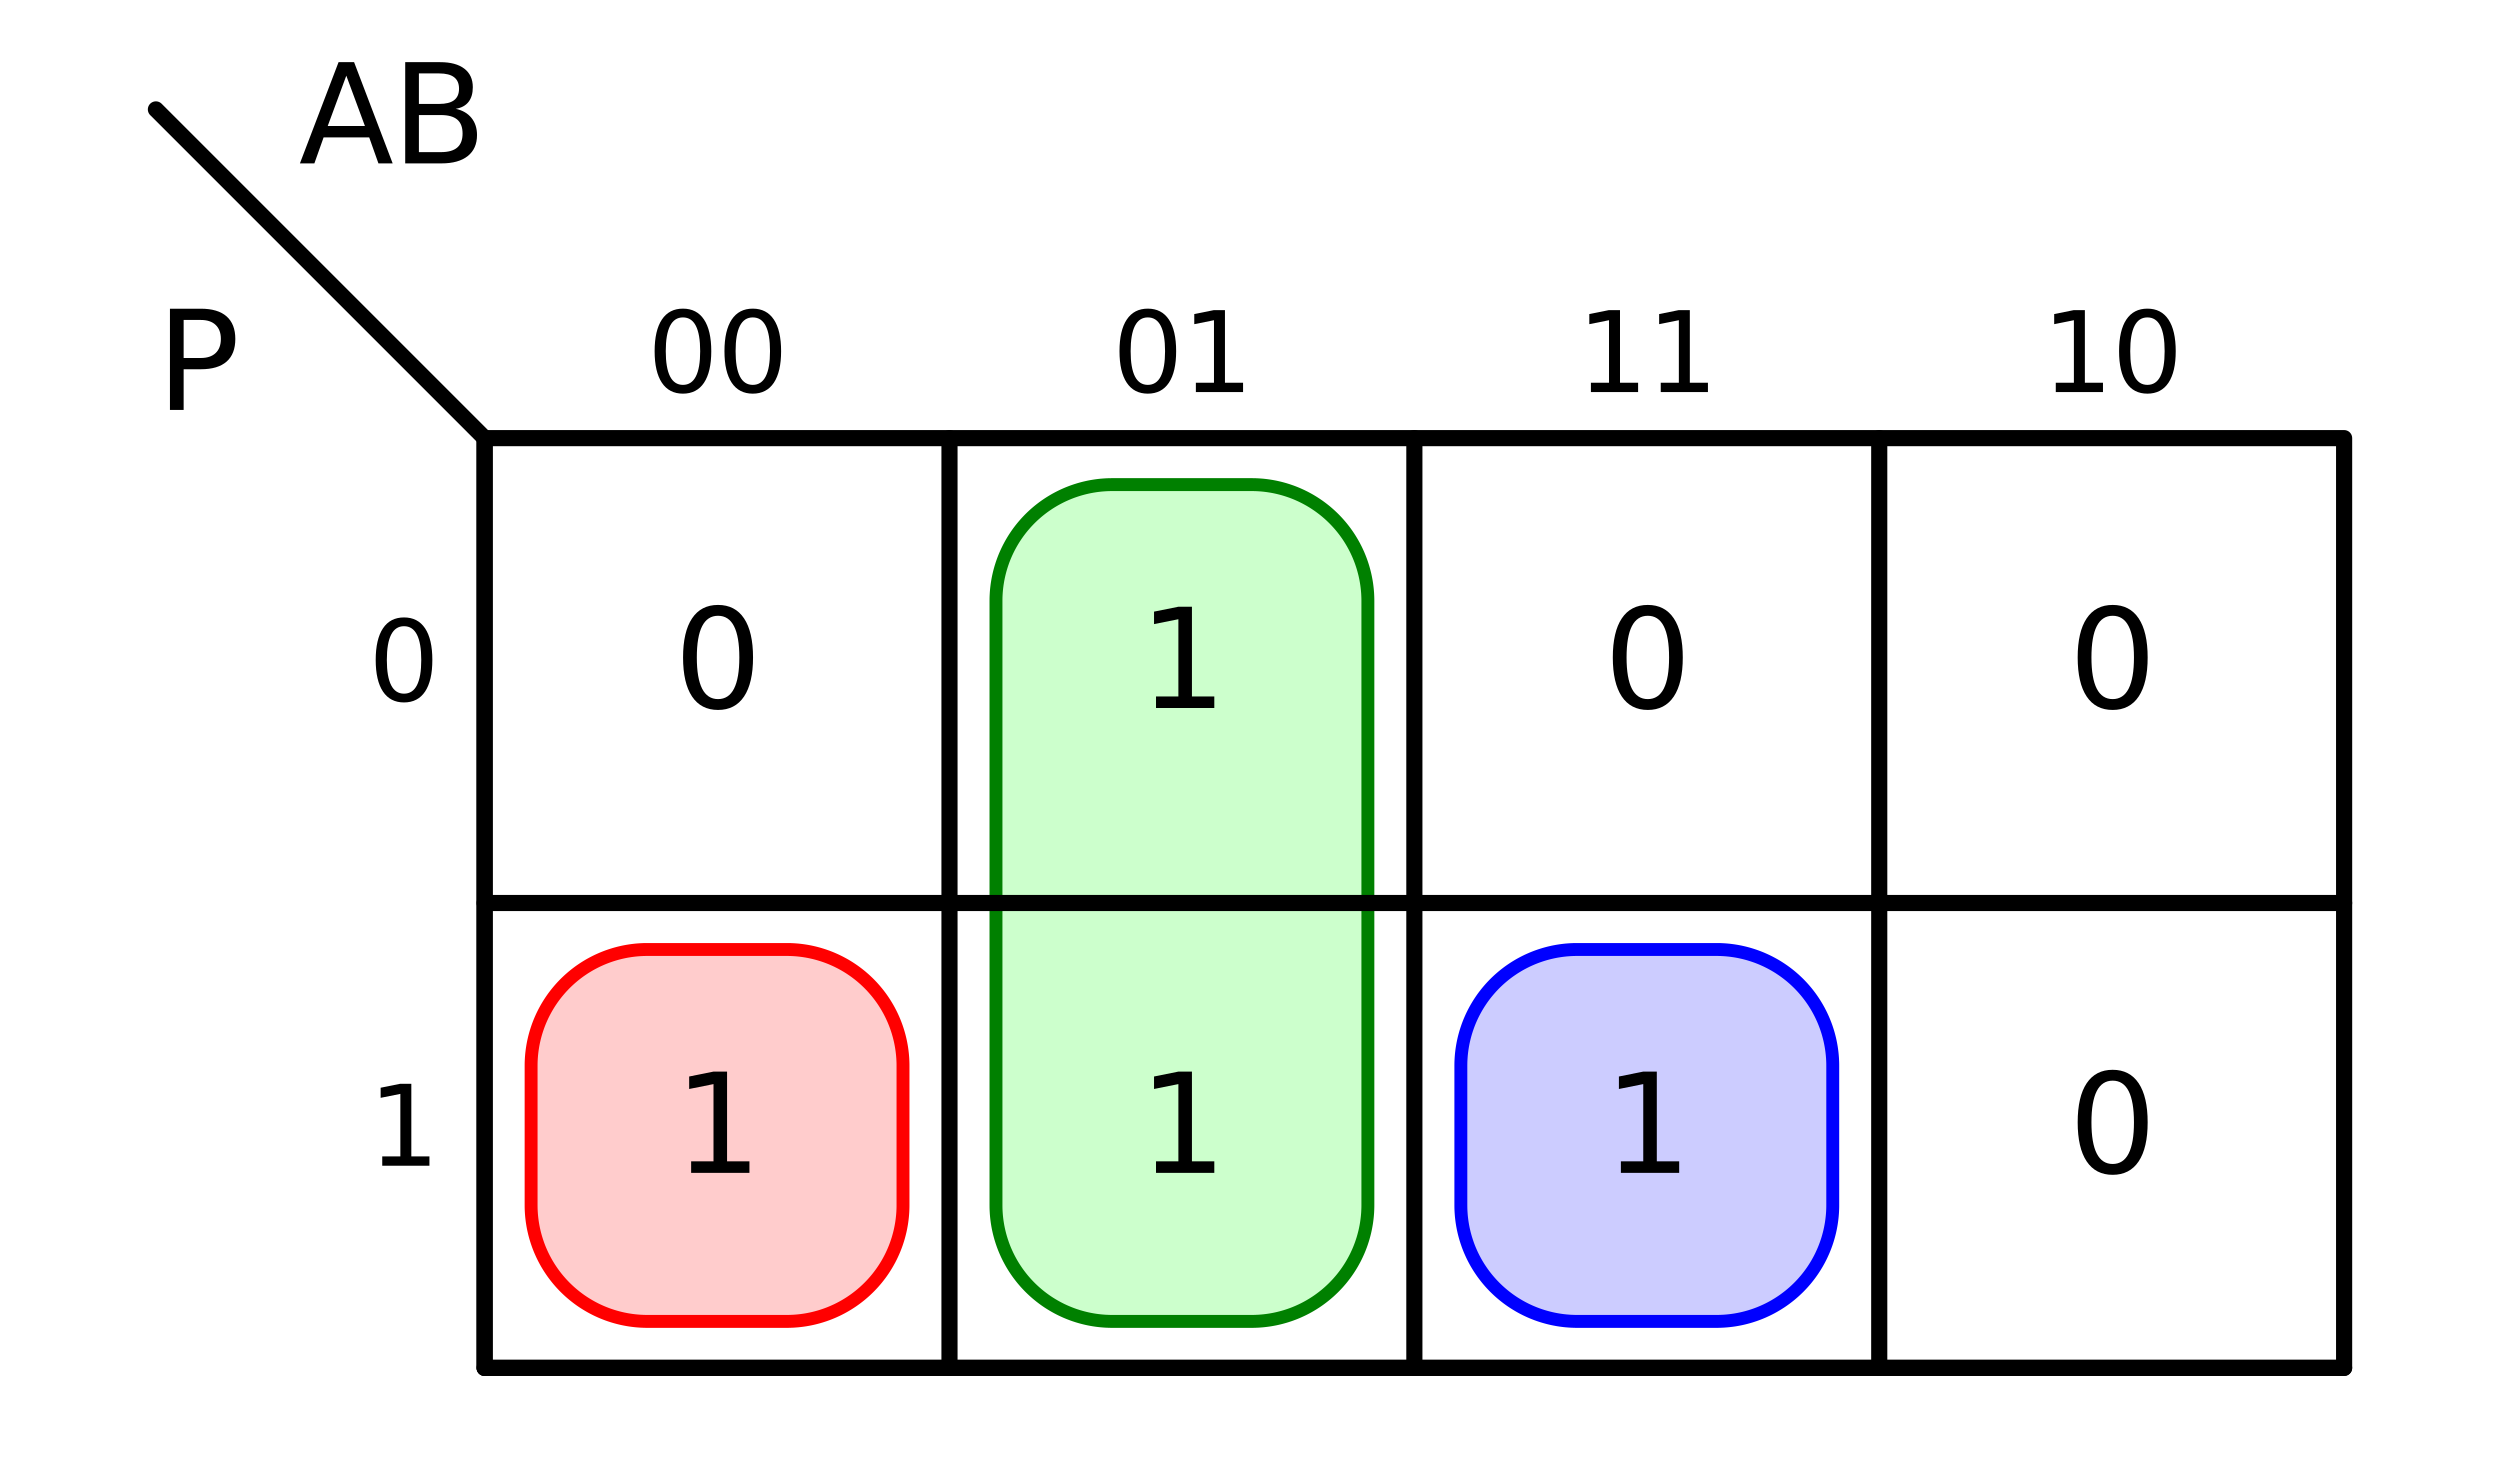 <?xml version="1.0" encoding="utf-8" standalone="no"?>
<!DOCTYPE svg PUBLIC "-//W3C//DTD SVG 1.1//EN"
  "http://www.w3.org/Graphics/SVG/1.1/DTD/svg11.dtd">
<svg xmlns:xlink="http://www.w3.org/1999/xlink" width="193.601pt" height="114.401pt" viewBox="0 0 193.601 114.401" xmlns="http://www.w3.org/2000/svg" version="1.1">
 <defs>
  <style type="text/css">*{stroke-linejoin: round; stroke-linecap: butt}</style>
 </defs>
 <g id="figure_1">
  <g id="patch_1">
   <path d="M 0 114.401 
L 193.601 114.401 
L 193.601 0 
L 0 0 
z
" style="fill: #ffffff"/>
  </g>
  <g id="axes_1">
   <g id="patch_2">
    <path d="M 60.929 102.329 
L 61.071 102.328 
L 61.214 102.324 
L 61.357 102.318 
L 61.499 102.311 
L 61.642 102.3 
L 61.784 102.288 
L 61.926 102.273 
L 62.068 102.256 
L 62.209 102.237 
L 62.351 102.216 
L 62.491 102.192 
L 62.632 102.166 
L 62.772 102.138 
L 62.911 102.108 
L 63.05 102.075 
L 63.189 102.04 
L 63.327 102.003 
L 63.464 101.964 
L 63.601 101.923 
L 63.737 101.879 
L 63.872 101.834 
L 64.007 101.786 
L 64.141 101.736 
L 64.274 101.684 
L 64.406 101.63 
L 64.537 101.574 
L 64.667 101.515 
L 64.797 101.455 
L 64.925 101.393 
L 65.053 101.328 
L 65.179 101.262 
L 65.304 101.193 
L 65.429 101.123 
L 65.552 101.05 
L 65.674 100.976 
L 65.794 100.9 
L 65.914 100.822 
L 66.032 100.742 
L 66.149 100.66 
L 66.265 100.576 
L 66.379 100.49 
L 66.492 100.403 
L 66.604 100.314 
L 66.714 100.223 
L 66.822 100.13 
L 66.93 100.036 
L 67.035 99.94 
L 67.139 99.842 
L 67.242 99.743 
L 67.343 99.642 
L 67.442 99.539 
L 67.54 99.435 
L 67.636 99.33 
L 67.73 99.222 
L 67.823 99.114 
L 67.914 99.004 
L 68.003 98.892 
L 68.09 98.779 
L 68.176 98.665 
L 68.26 98.549 
L 68.342 98.432 
L 68.422 98.314 
L 68.5 98.194 
L 68.576 98.074 
L 68.65 97.952 
L 68.723 97.829 
L 68.793 97.704 
L 68.862 97.579 
L 68.928 97.453 
L 68.993 97.325 
L 69.055 97.197 
L 69.115 97.067 
L 69.174 96.937 
L 69.23 96.806 
L 69.284 96.674 
L 69.336 96.541 
L 69.386 96.407 
L 69.434 96.272 
L 69.479 96.137 
L 69.523 96.001 
L 69.564 95.864 
L 69.603 95.727 
L 69.64 95.589 
L 69.675 95.45 
L 69.708 95.311 
L 69.738 95.172 
L 69.766 95.032 
L 69.792 94.891 
L 69.816 94.751 
L 69.837 94.609 
L 69.856 94.468 
L 69.873 94.326 
L 69.888 94.184 
L 69.9 94.042 
L 69.911 93.899 
L 69.918 93.757 
L 69.924 93.614 
L 69.928 93.471 
L 69.929 93.329 
L 69.929 82.529 
L 69.928 82.386 
L 69.924 82.243 
L 69.918 82.1 
L 69.911 81.958 
L 69.9 81.815 
L 69.888 81.673 
L 69.873 81.531 
L 69.856 81.389 
L 69.837 81.248 
L 69.816 81.107 
L 69.792 80.966 
L 69.766 80.825 
L 69.738 80.685 
L 69.708 80.546 
L 69.675 80.407 
L 69.64 80.268 
L 69.603 80.13 
L 69.564 79.993 
L 69.523 79.856 
L 69.479 79.72 
L 69.434 79.585 
L 69.386 79.45 
L 69.336 79.317 
L 69.284 79.184 
L 69.23 79.052 
L 69.174 78.92 
L 69.115 78.79 
L 69.055 78.66 
L 68.993 78.532 
L 68.928 78.405 
L 68.862 78.278 
L 68.793 78.153 
L 68.723 78.029 
L 68.65 77.906 
L 68.576 77.784 
L 68.5 77.663 
L 68.422 77.543 
L 68.342 77.425 
L 68.26 77.308 
L 68.176 77.192 
L 68.09 77.078 
L 68.003 76.965 
L 67.914 76.854 
L 67.823 76.744 
L 67.73 76.635 
L 67.636 76.528 
L 67.54 76.422 
L 67.442 76.318 
L 67.343 76.215 
L 67.242 76.114 
L 67.139 76.015 
L 67.035 75.917 
L 66.93 75.821 
L 66.822 75.727 
L 66.714 75.634 
L 66.604 75.543 
L 66.492 75.454 
L 66.379 75.367 
L 66.265 75.281 
L 66.149 75.197 
L 66.032 75.116 
L 65.914 75.036 
L 65.794 74.957 
L 65.674 74.881 
L 65.552 74.807 
L 65.429 74.734 
L 65.304 74.664 
L 65.179 74.596 
L 65.053 74.529 
L 64.925 74.465 
L 64.797 74.402 
L 64.667 74.342 
L 64.537 74.284 
L 64.406 74.227 
L 64.274 74.173 
L 64.141 74.121 
L 64.007 74.071 
L 63.872 74.024 
L 63.737 73.978 
L 63.601 73.935 
L 63.464 73.893 
L 63.327 73.854 
L 63.189 73.817 
L 63.05 73.782 
L 62.911 73.75 
L 62.772 73.719 
L 62.632 73.691 
L 62.491 73.665 
L 62.351 73.642 
L 62.209 73.62 
L 62.068 73.601 
L 61.926 73.584 
L 61.784 73.569 
L 61.642 73.557 
L 61.499 73.547 
L 61.357 73.539 
L 61.214 73.533 
L 61.071 73.53 
L 60.929 73.529 
L 50.129 73.529 
L 49.986 73.53 
L 49.843 73.533 
L 49.7 73.539 
L 49.558 73.547 
L 49.415 73.557 
L 49.273 73.569 
L 49.131 73.584 
L 48.989 73.601 
L 48.848 73.62 
L 48.707 73.642 
L 48.566 73.665 
L 48.425 73.691 
L 48.285 73.719 
L 48.146 73.75 
L 48.007 73.782 
L 47.868 73.817 
L 47.73 73.854 
L 47.593 73.893 
L 47.456 73.935 
L 47.32 73.978 
L 47.185 74.024 
L 47.05 74.071 
L 46.917 74.121 
L 46.784 74.173 
L 46.652 74.227 
L 46.52 74.284 
L 46.39 74.342 
L 46.26 74.402 
L 46.132 74.465 
L 46.005 74.529 
L 45.878 74.596 
L 45.753 74.664 
L 45.629 74.734 
L 45.506 74.807 
L 45.384 74.881 
L 45.263 74.957 
L 45.143 75.036 
L 45.025 75.116 
L 44.908 75.197 
L 44.792 75.281 
L 44.678 75.367 
L 44.565 75.454 
L 44.454 75.543 
L 44.344 75.634 
L 44.235 75.727 
L 44.128 75.821 
L 44.022 75.917 
L 43.918 76.015 
L 43.815 76.114 
L 43.714 76.215 
L 43.615 76.318 
L 43.517 76.422 
L 43.421 76.528 
L 43.327 76.635 
L 43.234 76.744 
L 43.143 76.854 
L 43.054 76.965 
L 42.967 77.078 
L 42.881 77.192 
L 42.797 77.308 
L 42.716 77.425 
L 42.636 77.543 
L 42.557 77.663 
L 42.481 77.784 
L 42.407 77.906 
L 42.334 78.029 
L 42.264 78.153 
L 42.196 78.278 
L 42.129 78.405 
L 42.065 78.532 
L 42.002 78.66 
L 41.942 78.79 
L 41.884 78.92 
L 41.827 79.052 
L 41.773 79.184 
L 41.721 79.317 
L 41.671 79.45 
L 41.624 79.585 
L 41.578 79.72 
L 41.535 79.856 
L 41.493 79.993 
L 41.454 80.13 
L 41.417 80.268 
L 41.382 80.407 
L 41.35 80.546 
L 41.319 80.685 
L 41.291 80.825 
L 41.265 80.966 
L 41.242 81.107 
L 41.22 81.248 
L 41.201 81.389 
L 41.184 81.531 
L 41.169 81.673 
L 41.157 81.815 
L 41.147 81.958 
L 41.139 82.1 
L 41.133 82.243 
L 41.13 82.386 
L 41.129 82.529 
L 41.129 93.329 
L 41.13 93.471 
L 41.133 93.614 
L 41.139 93.757 
L 41.147 93.899 
L 41.157 94.042 
L 41.169 94.184 
L 41.184 94.326 
L 41.201 94.468 
L 41.22 94.609 
L 41.242 94.751 
L 41.265 94.891 
L 41.291 95.032 
L 41.319 95.172 
L 41.35 95.311 
L 41.382 95.45 
L 41.417 95.589 
L 41.454 95.727 
L 41.493 95.864 
L 41.535 96.001 
L 41.578 96.137 
L 41.624 96.272 
L 41.671 96.407 
L 41.721 96.541 
L 41.773 96.674 
L 41.827 96.806 
L 41.884 96.937 
L 41.942 97.067 
L 42.002 97.197 
L 42.065 97.325 
L 42.129 97.453 
L 42.196 97.579 
L 42.264 97.704 
L 42.334 97.829 
L 42.407 97.952 
L 42.481 98.074 
L 42.557 98.194 
L 42.636 98.314 
L 42.716 98.432 
L 42.797 98.549 
L 42.881 98.665 
L 42.967 98.779 
L 43.054 98.892 
L 43.143 99.004 
L 43.234 99.114 
L 43.327 99.222 
L 43.421 99.33 
L 43.517 99.435 
L 43.615 99.539 
L 43.714 99.642 
L 43.815 99.743 
L 43.918 99.842 
L 44.022 99.94 
L 44.128 100.036 
L 44.235 100.13 
L 44.344 100.223 
L 44.454 100.314 
L 44.565 100.403 
L 44.678 100.49 
L 44.792 100.576 
L 44.908 100.66 
L 45.025 100.742 
L 45.143 100.822 
L 45.263 100.9 
L 45.384 100.976 
L 45.506 101.05 
L 45.629 101.123 
L 45.753 101.193 
L 45.878 101.262 
L 46.005 101.328 
L 46.132 101.393 
L 46.26 101.455 
L 46.39 101.515 
L 46.52 101.574 
L 46.652 101.63 
L 46.784 101.684 
L 46.917 101.736 
L 47.05 101.786 
L 47.185 101.834 
L 47.32 101.879 
L 47.456 101.923 
L 47.593 101.964 
L 47.73 102.003 
L 47.868 102.04 
L 48.007 102.075 
L 48.146 102.108 
L 48.285 102.138 
L 48.425 102.166 
L 48.566 102.192 
L 48.707 102.216 
L 48.848 102.237 
L 48.989 102.256 
L 49.131 102.273 
L 49.273 102.288 
L 49.415 102.3 
L 49.558 102.311 
L 49.7 102.318 
L 49.843 102.324 
L 49.986 102.328 
L 50.129 102.329 
z
" clip-path="url(#pa0ab11d366)" style="fill: #ff0000; fill-opacity: 0.2; stroke: #ff0000; stroke-linecap: round"/>
   </g>
   <g id="patch_3">
    <path d="M 132.929 102.329 
L 133.071 102.328 
L 133.214 102.324 
L 133.357 102.318 
L 133.499 102.311 
L 133.642 102.3 
L 133.784 102.288 
L 133.926 102.273 
L 134.068 102.256 
L 134.209 102.237 
L 134.351 102.216 
L 134.491 102.192 
L 134.632 102.166 
L 134.772 102.138 
L 134.911 102.108 
L 135.05 102.075 
L 135.189 102.04 
L 135.327 102.003 
L 135.464 101.964 
L 135.601 101.923 
L 135.737 101.879 
L 135.872 101.834 
L 136.007 101.786 
L 136.141 101.736 
L 136.274 101.684 
L 136.406 101.63 
L 136.537 101.574 
L 136.667 101.515 
L 136.797 101.455 
L 136.925 101.393 
L 137.053 101.328 
L 137.179 101.262 
L 137.304 101.193 
L 137.429 101.123 
L 137.552 101.05 
L 137.674 100.976 
L 137.794 100.9 
L 137.914 100.822 
L 138.032 100.742 
L 138.149 100.66 
L 138.265 100.576 
L 138.379 100.49 
L 138.492 100.403 
L 138.604 100.314 
L 138.714 100.223 
L 138.822 100.13 
L 138.93 100.036 
L 139.035 99.94 
L 139.139 99.842 
L 139.242 99.743 
L 139.343 99.642 
L 139.442 99.539 
L 139.54 99.435 
L 139.636 99.33 
L 139.73 99.222 
L 139.823 99.114 
L 139.914 99.004 
L 140.003 98.892 
L 140.09 98.779 
L 140.176 98.665 
L 140.26 98.549 
L 140.342 98.432 
L 140.422 98.314 
L 140.5 98.194 
L 140.576 98.074 
L 140.65 97.952 
L 140.723 97.829 
L 140.793 97.704 
L 140.862 97.579 
L 140.928 97.453 
L 140.993 97.325 
L 141.055 97.197 
L 141.115 97.067 
L 141.174 96.937 
L 141.23 96.806 
L 141.284 96.674 
L 141.336 96.541 
L 141.386 96.407 
L 141.434 96.272 
L 141.479 96.137 
L 141.523 96.001 
L 141.564 95.864 
L 141.603 95.727 
L 141.64 95.589 
L 141.675 95.45 
L 141.708 95.311 
L 141.738 95.172 
L 141.766 95.032 
L 141.792 94.891 
L 141.816 94.751 
L 141.837 94.609 
L 141.856 94.468 
L 141.873 94.326 
L 141.888 94.184 
L 141.9 94.042 
L 141.911 93.899 
L 141.918 93.757 
L 141.924 93.614 
L 141.928 93.471 
L 141.929 93.329 
L 141.929 82.529 
L 141.928 82.386 
L 141.924 82.243 
L 141.918 82.1 
L 141.911 81.958 
L 141.9 81.815 
L 141.888 81.673 
L 141.873 81.531 
L 141.856 81.389 
L 141.837 81.248 
L 141.816 81.107 
L 141.792 80.966 
L 141.766 80.825 
L 141.738 80.685 
L 141.708 80.546 
L 141.675 80.407 
L 141.64 80.268 
L 141.603 80.13 
L 141.564 79.993 
L 141.523 79.856 
L 141.479 79.72 
L 141.434 79.585 
L 141.386 79.45 
L 141.336 79.317 
L 141.284 79.184 
L 141.23 79.052 
L 141.174 78.92 
L 141.115 78.79 
L 141.055 78.66 
L 140.993 78.532 
L 140.928 78.405 
L 140.862 78.278 
L 140.793 78.153 
L 140.723 78.029 
L 140.65 77.906 
L 140.576 77.784 
L 140.5 77.663 
L 140.422 77.543 
L 140.342 77.425 
L 140.26 77.308 
L 140.176 77.192 
L 140.09 77.078 
L 140.003 76.965 
L 139.914 76.854 
L 139.823 76.744 
L 139.73 76.635 
L 139.636 76.528 
L 139.54 76.422 
L 139.442 76.318 
L 139.343 76.215 
L 139.242 76.114 
L 139.139 76.015 
L 139.035 75.917 
L 138.93 75.821 
L 138.822 75.727 
L 138.714 75.634 
L 138.604 75.543 
L 138.492 75.454 
L 138.379 75.367 
L 138.265 75.281 
L 138.149 75.197 
L 138.032 75.116 
L 137.914 75.036 
L 137.794 74.957 
L 137.674 74.881 
L 137.552 74.807 
L 137.429 74.734 
L 137.304 74.664 
L 137.179 74.596 
L 137.053 74.529 
L 136.925 74.465 
L 136.797 74.402 
L 136.667 74.342 
L 136.537 74.284 
L 136.406 74.227 
L 136.274 74.173 
L 136.141 74.121 
L 136.007 74.071 
L 135.872 74.024 
L 135.737 73.978 
L 135.601 73.935 
L 135.464 73.893 
L 135.327 73.854 
L 135.189 73.817 
L 135.05 73.782 
L 134.911 73.75 
L 134.772 73.719 
L 134.632 73.691 
L 134.491 73.665 
L 134.351 73.642 
L 134.209 73.62 
L 134.068 73.601 
L 133.926 73.584 
L 133.784 73.569 
L 133.642 73.557 
L 133.499 73.547 
L 133.357 73.539 
L 133.214 73.533 
L 133.071 73.53 
L 132.929 73.529 
L 122.129 73.529 
L 121.986 73.53 
L 121.843 73.533 
L 121.7 73.539 
L 121.558 73.547 
L 121.415 73.557 
L 121.273 73.569 
L 121.131 73.584 
L 120.989 73.601 
L 120.848 73.62 
L 120.707 73.642 
L 120.566 73.665 
L 120.425 73.691 
L 120.285 73.719 
L 120.146 73.75 
L 120.007 73.782 
L 119.868 73.817 
L 119.73 73.854 
L 119.593 73.893 
L 119.456 73.935 
L 119.32 73.978 
L 119.185 74.024 
L 119.05 74.071 
L 118.917 74.121 
L 118.784 74.173 
L 118.652 74.227 
L 118.52 74.284 
L 118.39 74.342 
L 118.26 74.402 
L 118.132 74.465 
L 118.005 74.529 
L 117.878 74.596 
L 117.753 74.664 
L 117.629 74.734 
L 117.506 74.807 
L 117.384 74.881 
L 117.263 74.957 
L 117.143 75.036 
L 117.025 75.116 
L 116.908 75.197 
L 116.792 75.281 
L 116.678 75.367 
L 116.565 75.454 
L 116.454 75.543 
L 116.344 75.634 
L 116.235 75.727 
L 116.128 75.821 
L 116.022 75.917 
L 115.918 76.015 
L 115.815 76.114 
L 115.714 76.215 
L 115.615 76.318 
L 115.517 76.422 
L 115.421 76.528 
L 115.327 76.635 
L 115.234 76.744 
L 115.143 76.854 
L 115.054 76.965 
L 114.967 77.078 
L 114.881 77.192 
L 114.797 77.308 
L 114.716 77.425 
L 114.636 77.543 
L 114.557 77.663 
L 114.481 77.784 
L 114.407 77.906 
L 114.334 78.029 
L 114.264 78.153 
L 114.196 78.278 
L 114.129 78.405 
L 114.065 78.532 
L 114.002 78.66 
L 113.942 78.79 
L 113.884 78.92 
L 113.827 79.052 
L 113.773 79.184 
L 113.721 79.317 
L 113.671 79.45 
L 113.624 79.585 
L 113.578 79.72 
L 113.535 79.856 
L 113.493 79.993 
L 113.454 80.13 
L 113.417 80.268 
L 113.382 80.407 
L 113.35 80.546 
L 113.319 80.685 
L 113.291 80.825 
L 113.265 80.966 
L 113.242 81.107 
L 113.22 81.248 
L 113.201 81.389 
L 113.184 81.531 
L 113.169 81.673 
L 113.157 81.815 
L 113.147 81.958 
L 113.139 82.1 
L 113.133 82.243 
L 113.13 82.386 
L 113.129 82.529 
L 113.129 93.329 
L 113.13 93.471 
L 113.133 93.614 
L 113.139 93.757 
L 113.147 93.899 
L 113.157 94.042 
L 113.169 94.184 
L 113.184 94.326 
L 113.201 94.468 
L 113.22 94.609 
L 113.242 94.751 
L 113.265 94.891 
L 113.291 95.032 
L 113.319 95.172 
L 113.35 95.311 
L 113.382 95.45 
L 113.417 95.589 
L 113.454 95.727 
L 113.493 95.864 
L 113.535 96.001 
L 113.578 96.137 
L 113.624 96.272 
L 113.671 96.407 
L 113.721 96.541 
L 113.773 96.674 
L 113.827 96.806 
L 113.884 96.937 
L 113.942 97.067 
L 114.002 97.197 
L 114.065 97.325 
L 114.129 97.453 
L 114.196 97.579 
L 114.264 97.704 
L 114.334 97.829 
L 114.407 97.952 
L 114.481 98.074 
L 114.557 98.194 
L 114.636 98.314 
L 114.716 98.432 
L 114.797 98.549 
L 114.881 98.665 
L 114.967 98.779 
L 115.054 98.892 
L 115.143 99.004 
L 115.234 99.114 
L 115.327 99.222 
L 115.421 99.33 
L 115.517 99.435 
L 115.615 99.539 
L 115.714 99.642 
L 115.815 99.743 
L 115.918 99.842 
L 116.022 99.94 
L 116.128 100.036 
L 116.235 100.13 
L 116.344 100.223 
L 116.454 100.314 
L 116.565 100.403 
L 116.678 100.49 
L 116.792 100.576 
L 116.908 100.66 
L 117.025 100.742 
L 117.143 100.822 
L 117.263 100.9 
L 117.384 100.976 
L 117.506 101.05 
L 117.629 101.123 
L 117.753 101.193 
L 117.878 101.262 
L 118.005 101.328 
L 118.132 101.393 
L 118.26 101.455 
L 118.39 101.515 
L 118.52 101.574 
L 118.652 101.63 
L 118.784 101.684 
L 118.917 101.736 
L 119.05 101.786 
L 119.185 101.834 
L 119.32 101.879 
L 119.456 101.923 
L 119.593 101.964 
L 119.73 102.003 
L 119.868 102.04 
L 120.007 102.075 
L 120.146 102.108 
L 120.285 102.138 
L 120.425 102.166 
L 120.566 102.192 
L 120.707 102.216 
L 120.848 102.237 
L 120.989 102.256 
L 121.131 102.273 
L 121.273 102.288 
L 121.415 102.3 
L 121.558 102.311 
L 121.7 102.318 
L 121.843 102.324 
L 121.986 102.328 
L 122.129 102.329 
z
" clip-path="url(#pa0ab11d366)" style="fill: #0000ff; fill-opacity: 0.2; stroke: #0000ff; stroke-linecap: round"/>
   </g>
   <g id="patch_4">
    <path d="M 96.929 102.329 
L 97.071 102.328 
L 97.214 102.324 
L 97.357 102.318 
L 97.499 102.311 
L 97.642 102.3 
L 97.784 102.288 
L 97.926 102.273 
L 98.068 102.256 
L 98.209 102.237 
L 98.351 102.216 
L 98.491 102.192 
L 98.632 102.166 
L 98.772 102.138 
L 98.911 102.108 
L 99.05 102.075 
L 99.189 102.04 
L 99.327 102.003 
L 99.464 101.964 
L 99.601 101.923 
L 99.737 101.879 
L 99.872 101.834 
L 100.007 101.786 
L 100.141 101.736 
L 100.274 101.684 
L 100.406 101.63 
L 100.537 101.574 
L 100.667 101.515 
L 100.797 101.455 
L 100.925 101.393 
L 101.053 101.328 
L 101.179 101.262 
L 101.304 101.193 
L 101.429 101.123 
L 101.552 101.05 
L 101.674 100.976 
L 101.794 100.9 
L 101.914 100.822 
L 102.032 100.742 
L 102.149 100.66 
L 102.265 100.576 
L 102.379 100.49 
L 102.492 100.403 
L 102.604 100.314 
L 102.714 100.223 
L 102.822 100.13 
L 102.93 100.036 
L 103.035 99.94 
L 103.139 99.842 
L 103.242 99.743 
L 103.343 99.642 
L 103.442 99.539 
L 103.54 99.435 
L 103.636 99.33 
L 103.73 99.222 
L 103.823 99.114 
L 103.914 99.004 
L 104.003 98.892 
L 104.09 98.779 
L 104.176 98.665 
L 104.26 98.549 
L 104.342 98.432 
L 104.422 98.314 
L 104.5 98.194 
L 104.576 98.074 
L 104.65 97.952 
L 104.723 97.829 
L 104.793 97.704 
L 104.862 97.579 
L 104.928 97.453 
L 104.993 97.325 
L 105.055 97.197 
L 105.115 97.067 
L 105.174 96.937 
L 105.23 96.806 
L 105.284 96.674 
L 105.336 96.541 
L 105.386 96.407 
L 105.434 96.272 
L 105.479 96.137 
L 105.523 96.001 
L 105.564 95.864 
L 105.603 95.727 
L 105.64 95.589 
L 105.675 95.45 
L 105.708 95.311 
L 105.738 95.172 
L 105.766 95.032 
L 105.792 94.891 
L 105.816 94.751 
L 105.837 94.609 
L 105.856 94.468 
L 105.873 94.326 
L 105.888 94.184 
L 105.9 94.042 
L 105.911 93.899 
L 105.918 93.757 
L 105.924 93.614 
L 105.928 93.471 
L 105.929 93.329 
L 105.929 46.529 
L 105.928 46.386 
L 105.924 46.243 
L 105.918 46.1 
L 105.911 45.958 
L 105.9 45.815 
L 105.888 45.673 
L 105.873 45.531 
L 105.856 45.389 
L 105.837 45.248 
L 105.816 45.107 
L 105.792 44.966 
L 105.766 44.825 
L 105.738 44.685 
L 105.708 44.546 
L 105.675 44.407 
L 105.64 44.268 
L 105.603 44.13 
L 105.564 43.993 
L 105.523 43.856 
L 105.479 43.72 
L 105.434 43.585 
L 105.386 43.45 
L 105.336 43.317 
L 105.284 43.184 
L 105.23 43.052 
L 105.174 42.92 
L 105.115 42.79 
L 105.055 42.66 
L 104.993 42.532 
L 104.928 42.405 
L 104.862 42.278 
L 104.793 42.153 
L 104.723 42.029 
L 104.65 41.906 
L 104.576 41.784 
L 104.5 41.663 
L 104.422 41.543 
L 104.342 41.425 
L 104.26 41.308 
L 104.176 41.192 
L 104.09 41.078 
L 104.003 40.965 
L 103.914 40.854 
L 103.823 40.744 
L 103.73 40.635 
L 103.636 40.528 
L 103.54 40.422 
L 103.442 40.318 
L 103.343 40.215 
L 103.242 40.114 
L 103.139 40.015 
L 103.035 39.917 
L 102.93 39.821 
L 102.822 39.727 
L 102.714 39.634 
L 102.604 39.543 
L 102.492 39.454 
L 102.379 39.367 
L 102.265 39.281 
L 102.149 39.197 
L 102.032 39.116 
L 101.914 39.036 
L 101.794 38.957 
L 101.674 38.881 
L 101.552 38.807 
L 101.429 38.734 
L 101.304 38.664 
L 101.179 38.596 
L 101.053 38.529 
L 100.925 38.465 
L 100.797 38.402 
L 100.667 38.342 
L 100.537 38.284 
L 100.406 38.227 
L 100.274 38.173 
L 100.141 38.121 
L 100.007 38.071 
L 99.872 38.024 
L 99.737 37.978 
L 99.601 37.935 
L 99.464 37.893 
L 99.327 37.854 
L 99.189 37.817 
L 99.05 37.782 
L 98.911 37.75 
L 98.772 37.719 
L 98.632 37.691 
L 98.491 37.665 
L 98.351 37.642 
L 98.209 37.62 
L 98.068 37.601 
L 97.926 37.584 
L 97.784 37.569 
L 97.642 37.557 
L 97.499 37.547 
L 97.357 37.539 
L 97.214 37.533 
L 97.071 37.53 
L 96.929 37.529 
L 86.129 37.529 
L 85.986 37.53 
L 85.843 37.533 
L 85.7 37.539 
L 85.558 37.547 
L 85.415 37.557 
L 85.273 37.569 
L 85.131 37.584 
L 84.989 37.601 
L 84.848 37.62 
L 84.707 37.642 
L 84.566 37.665 
L 84.425 37.691 
L 84.285 37.719 
L 84.146 37.75 
L 84.007 37.782 
L 83.868 37.817 
L 83.73 37.854 
L 83.593 37.893 
L 83.456 37.935 
L 83.32 37.978 
L 83.185 38.024 
L 83.05 38.071 
L 82.917 38.121 
L 82.784 38.173 
L 82.652 38.227 
L 82.52 38.284 
L 82.39 38.342 
L 82.26 38.402 
L 82.132 38.465 
L 82.005 38.529 
L 81.878 38.596 
L 81.753 38.664 
L 81.629 38.734 
L 81.506 38.807 
L 81.384 38.881 
L 81.263 38.957 
L 81.143 39.036 
L 81.025 39.116 
L 80.908 39.197 
L 80.792 39.281 
L 80.678 39.367 
L 80.565 39.454 
L 80.454 39.543 
L 80.344 39.634 
L 80.235 39.727 
L 80.128 39.821 
L 80.022 39.917 
L 79.918 40.015 
L 79.815 40.114 
L 79.714 40.215 
L 79.615 40.318 
L 79.517 40.422 
L 79.421 40.528 
L 79.327 40.635 
L 79.234 40.744 
L 79.143 40.854 
L 79.054 40.965 
L 78.967 41.078 
L 78.881 41.192 
L 78.797 41.308 
L 78.716 41.425 
L 78.636 41.543 
L 78.557 41.663 
L 78.481 41.784 
L 78.407 41.906 
L 78.334 42.029 
L 78.264 42.153 
L 78.196 42.278 
L 78.129 42.405 
L 78.065 42.532 
L 78.002 42.66 
L 77.942 42.79 
L 77.884 42.92 
L 77.827 43.052 
L 77.773 43.184 
L 77.721 43.317 
L 77.671 43.45 
L 77.624 43.585 
L 77.578 43.72 
L 77.535 43.856 
L 77.493 43.993 
L 77.454 44.13 
L 77.417 44.268 
L 77.382 44.407 
L 77.35 44.546 
L 77.319 44.685 
L 77.291 44.825 
L 77.265 44.966 
L 77.242 45.107 
L 77.22 45.248 
L 77.201 45.389 
L 77.184 45.531 
L 77.169 45.673 
L 77.157 45.815 
L 77.147 45.958 
L 77.139 46.1 
L 77.133 46.243 
L 77.13 46.386 
L 77.129 46.529 
L 77.129 93.329 
L 77.13 93.471 
L 77.133 93.614 
L 77.139 93.757 
L 77.147 93.899 
L 77.157 94.042 
L 77.169 94.184 
L 77.184 94.326 
L 77.201 94.468 
L 77.22 94.609 
L 77.242 94.751 
L 77.265 94.891 
L 77.291 95.032 
L 77.319 95.172 
L 77.35 95.311 
L 77.382 95.45 
L 77.417 95.589 
L 77.454 95.727 
L 77.493 95.864 
L 77.535 96.001 
L 77.578 96.137 
L 77.624 96.272 
L 77.671 96.407 
L 77.721 96.541 
L 77.773 96.674 
L 77.827 96.806 
L 77.884 96.937 
L 77.942 97.067 
L 78.002 97.197 
L 78.065 97.325 
L 78.129 97.453 
L 78.196 97.579 
L 78.264 97.704 
L 78.334 97.829 
L 78.407 97.952 
L 78.481 98.074 
L 78.557 98.194 
L 78.636 98.314 
L 78.716 98.432 
L 78.797 98.549 
L 78.881 98.665 
L 78.967 98.779 
L 79.054 98.892 
L 79.143 99.004 
L 79.234 99.114 
L 79.327 99.222 
L 79.421 99.33 
L 79.517 99.435 
L 79.615 99.539 
L 79.714 99.642 
L 79.815 99.743 
L 79.918 99.842 
L 80.022 99.94 
L 80.128 100.036 
L 80.235 100.13 
L 80.344 100.223 
L 80.454 100.314 
L 80.565 100.403 
L 80.678 100.49 
L 80.792 100.576 
L 80.908 100.66 
L 81.025 100.742 
L 81.143 100.822 
L 81.263 100.9 
L 81.384 100.976 
L 81.506 101.05 
L 81.629 101.123 
L 81.753 101.193 
L 81.878 101.262 
L 82.005 101.328 
L 82.132 101.393 
L 82.26 101.455 
L 82.39 101.515 
L 82.52 101.574 
L 82.652 101.63 
L 82.784 101.684 
L 82.917 101.736 
L 83.05 101.786 
L 83.185 101.834 
L 83.32 101.879 
L 83.456 101.923 
L 83.593 101.964 
L 83.73 102.003 
L 83.868 102.04 
L 84.007 102.075 
L 84.146 102.108 
L 84.285 102.138 
L 84.425 102.166 
L 84.566 102.192 
L 84.707 102.216 
L 84.848 102.237 
L 84.989 102.256 
L 85.131 102.273 
L 85.273 102.288 
L 85.415 102.3 
L 85.558 102.311 
L 85.7 102.318 
L 85.843 102.324 
L 85.986 102.328 
L 86.129 102.329 
z
" clip-path="url(#pa0ab11d366)" style="fill: #00ff00; fill-opacity: 0.2; stroke: #008000; stroke-linecap: round"/>
   </g>
   <g id="line2d_1">
    <path d="M 37.529 105.929 
L 181.529 105.929 
L 181.529 33.929 
L 37.529 33.929 
L 37.529 105.929 
" clip-path="url(#pa0ab11d366)" style="fill: none; stroke: #000000; stroke-width: 1.25; stroke-linecap: round"/>
   </g>
   <g id="line2d_2">
    <path d="M 37.529 105.929 
L 181.529 105.929 
" clip-path="url(#pa0ab11d366)" style="fill: none; stroke: #000000; stroke-width: 1.25; stroke-linecap: round"/>
   </g>
   <g id="line2d_3">
    <path d="M 37.529 69.929 
L 181.529 69.929 
" clip-path="url(#pa0ab11d366)" style="fill: none; stroke: #000000; stroke-width: 1.25; stroke-linecap: round"/>
   </g>
   <g id="line2d_4">
    <path d="M 37.529 105.929 
L 37.529 33.929 
" clip-path="url(#pa0ab11d366)" style="fill: none; stroke: #000000; stroke-width: 1.25; stroke-linecap: round"/>
   </g>
   <g id="line2d_5">
    <path d="M 73.529 105.929 
L 73.529 33.929 
" clip-path="url(#pa0ab11d366)" style="fill: none; stroke: #000000; stroke-width: 1.25; stroke-linecap: round"/>
   </g>
   <g id="line2d_6">
    <path d="M 109.529 105.929 
L 109.529 33.929 
" clip-path="url(#pa0ab11d366)" style="fill: none; stroke: #000000; stroke-width: 1.25; stroke-linecap: round"/>
   </g>
   <g id="line2d_7">
    <path d="M 145.529 105.929 
L 145.529 33.929 
" clip-path="url(#pa0ab11d366)" style="fill: none; stroke: #000000; stroke-width: 1.25; stroke-linecap: round"/>
   </g>
   <g id="line2d_8">
    <path d="M 37.529 33.929 
L 12.073 8.473 
" clip-path="url(#pa0ab11d366)" style="fill: none; stroke: #000000; stroke-width: 1.25; stroke-linecap: round"/>
   </g>
   <g id="text_1">
    <!-- AB -->
    <g transform="translate(23.142 12.653) scale(0.105 -0.105)">
     <defs>
      <path id="DejaVuSans-41" d="M 2188 4044 
L 1331 1722 
L 3047 1722 
L 2188 4044 
z
M 1831 4666 
L 2547 4666 
L 4325 0 
L 3669 0 
L 3244 1197 
L 1141 1197 
L 716 0 
L 50 0 
L 1831 4666 
z
" transform="scale(0.016)"/>
      <path id="DejaVuSans-42" d="M 1259 2228 
L 1259 519 
L 2272 519 
Q 2781 519 3026 730 
Q 3272 941 3272 1375 
Q 3272 1813 3026 2020 
Q 2781 2228 2272 2228 
L 1259 2228 
z
M 1259 4147 
L 1259 2741 
L 2194 2741 
Q 2656 2741 2882 2914 
Q 3109 3088 3109 3444 
Q 3109 3797 2882 3972 
Q 2656 4147 2194 4147 
L 1259 4147 
z
M 628 4666 
L 2241 4666 
Q 2963 4666 3353 4366 
Q 3744 4066 3744 3513 
Q 3744 3084 3544 2831 
Q 3344 2578 2956 2516 
Q 3422 2416 3680 2098 
Q 3938 1781 3938 1306 
Q 3938 681 3513 340 
Q 3088 0 2303 0 
L 628 0 
L 628 4666 
z
" transform="scale(0.016)"/>
     </defs>
     <use xlink:href="#DejaVuSans-41"/>
     <use xlink:href="#DejaVuSans-42" x="68.408"/>
    </g>
   </g>
   <g id="text_2">
    <!-- P -->
    <g transform="translate(12.106 31.745) scale(0.105 -0.105)">
     <defs>
      <path id="DejaVuSans-50" d="M 1259 4147 
L 1259 2394 
L 2053 2394 
Q 2494 2394 2734 2622 
Q 2975 2850 2975 3272 
Q 2975 3691 2734 3919 
Q 2494 4147 2053 4147 
L 1259 4147 
z
M 628 4666 
L 2053 4666 
Q 2838 4666 3239 4311 
Q 3641 3956 3641 3272 
Q 3641 2581 3239 2228 
Q 2838 1875 2053 1875 
L 1259 1875 
L 1259 0 
L 628 0 
L 628 4666 
z
" transform="scale(0.016)"/>
     </defs>
     <use xlink:href="#DejaVuSans-50"/>
    </g>
   </g>
   <g id="text_3">
    <!-- 00 -->
    <g transform="translate(50.121 30.361) scale(0.085 -0.085)">
     <defs>
      <path id="DejaVuSans-30" d="M 2034 4250 
Q 1547 4250 1301 3770 
Q 1056 3291 1056 2328 
Q 1056 1369 1301 889 
Q 1547 409 2034 409 
Q 2525 409 2770 889 
Q 3016 1369 3016 2328 
Q 3016 3291 2770 3770 
Q 2525 4250 2034 4250 
z
M 2034 4750 
Q 2819 4750 3233 4129 
Q 3647 3509 3647 2328 
Q 3647 1150 3233 529 
Q 2819 -91 2034 -91 
Q 1250 -91 836 529 
Q 422 1150 422 2328 
Q 422 3509 836 4129 
Q 1250 4750 2034 4750 
z
" transform="scale(0.016)"/>
     </defs>
     <use xlink:href="#DejaVuSans-30"/>
     <use xlink:href="#DejaVuSans-30" x="63.623"/>
    </g>
   </g>
   <g id="text_4">
    <!-- 01 -->
    <g transform="translate(86.121 30.361) scale(0.085 -0.085)">
     <defs>
      <path id="DejaVuSans-31" d="M 794 531 
L 1825 531 
L 1825 4091 
L 703 3866 
L 703 4441 
L 1819 4666 
L 2450 4666 
L 2450 531 
L 3481 531 
L 3481 0 
L 794 0 
L 794 531 
z
" transform="scale(0.016)"/>
     </defs>
     <use xlink:href="#DejaVuSans-30"/>
     <use xlink:href="#DejaVuSans-31" x="63.623"/>
    </g>
   </g>
   <g id="text_5">
    <!-- 10 -->
    <g transform="translate(158.121 30.361) scale(0.085 -0.085)">
     <use xlink:href="#DejaVuSans-31"/>
     <use xlink:href="#DejaVuSans-30" x="63.623"/>
    </g>
   </g>
   <g id="text_6">
    <!-- 11 -->
    <g transform="translate(122.121 30.361) scale(0.085 -0.085)">
     <use xlink:href="#DejaVuSans-31"/>
     <use xlink:href="#DejaVuSans-31" x="63.623"/>
    </g>
   </g>
   <g id="text_7">
    <!-- 0 -->
    <g transform="translate(28.521 54.274) scale(0.085 -0.085)">
     <use xlink:href="#DejaVuSans-30"/>
    </g>
   </g>
   <g id="text_8">
    <!-- 1 -->
    <g transform="translate(28.521 90.274) scale(0.085 -0.085)">
     <use xlink:href="#DejaVuSans-31"/>
    </g>
   </g>
   <g id="text_9">
    <!-- 0 -->
    <g transform="translate(52.188 54.826) scale(0.105 -0.105)">
     <use xlink:href="#DejaVuSans-30"/>
    </g>
   </g>
   <g id="text_10">
    <!-- 1 -->
    <g transform="translate(52.188 90.826) scale(0.105 -0.105)">
     <use xlink:href="#DejaVuSans-31"/>
    </g>
   </g>
   <g id="text_11">
    <!-- 1 -->
    <g transform="translate(88.188 54.826) scale(0.105 -0.105)">
     <use xlink:href="#DejaVuSans-31"/>
    </g>
   </g>
   <g id="text_12">
    <!-- 1 -->
    <g transform="translate(88.188 90.826) scale(0.105 -0.105)">
     <use xlink:href="#DejaVuSans-31"/>
    </g>
   </g>
   <g id="text_13">
    <!-- 0 -->
    <g transform="translate(160.188 54.826) scale(0.105 -0.105)">
     <use xlink:href="#DejaVuSans-30"/>
    </g>
   </g>
   <g id="text_14">
    <!-- 0 -->
    <g transform="translate(160.188 90.826) scale(0.105 -0.105)">
     <use xlink:href="#DejaVuSans-30"/>
    </g>
   </g>
   <g id="text_15">
    <!-- 0 -->
    <g transform="translate(124.188 54.826) scale(0.105 -0.105)">
     <use xlink:href="#DejaVuSans-30"/>
    </g>
   </g>
   <g id="text_16">
    <!-- 1 -->
    <g transform="translate(124.188 90.826) scale(0.105 -0.105)">
     <use xlink:href="#DejaVuSans-31"/>
    </g>
   </g>
  </g>
 </g>
 <defs>
  <clipPath id="pa0ab11d366">
   <rect x="3.6" y="3.6" width="186.401" height="107.201"/>
  </clipPath>
 </defs>
</svg>
